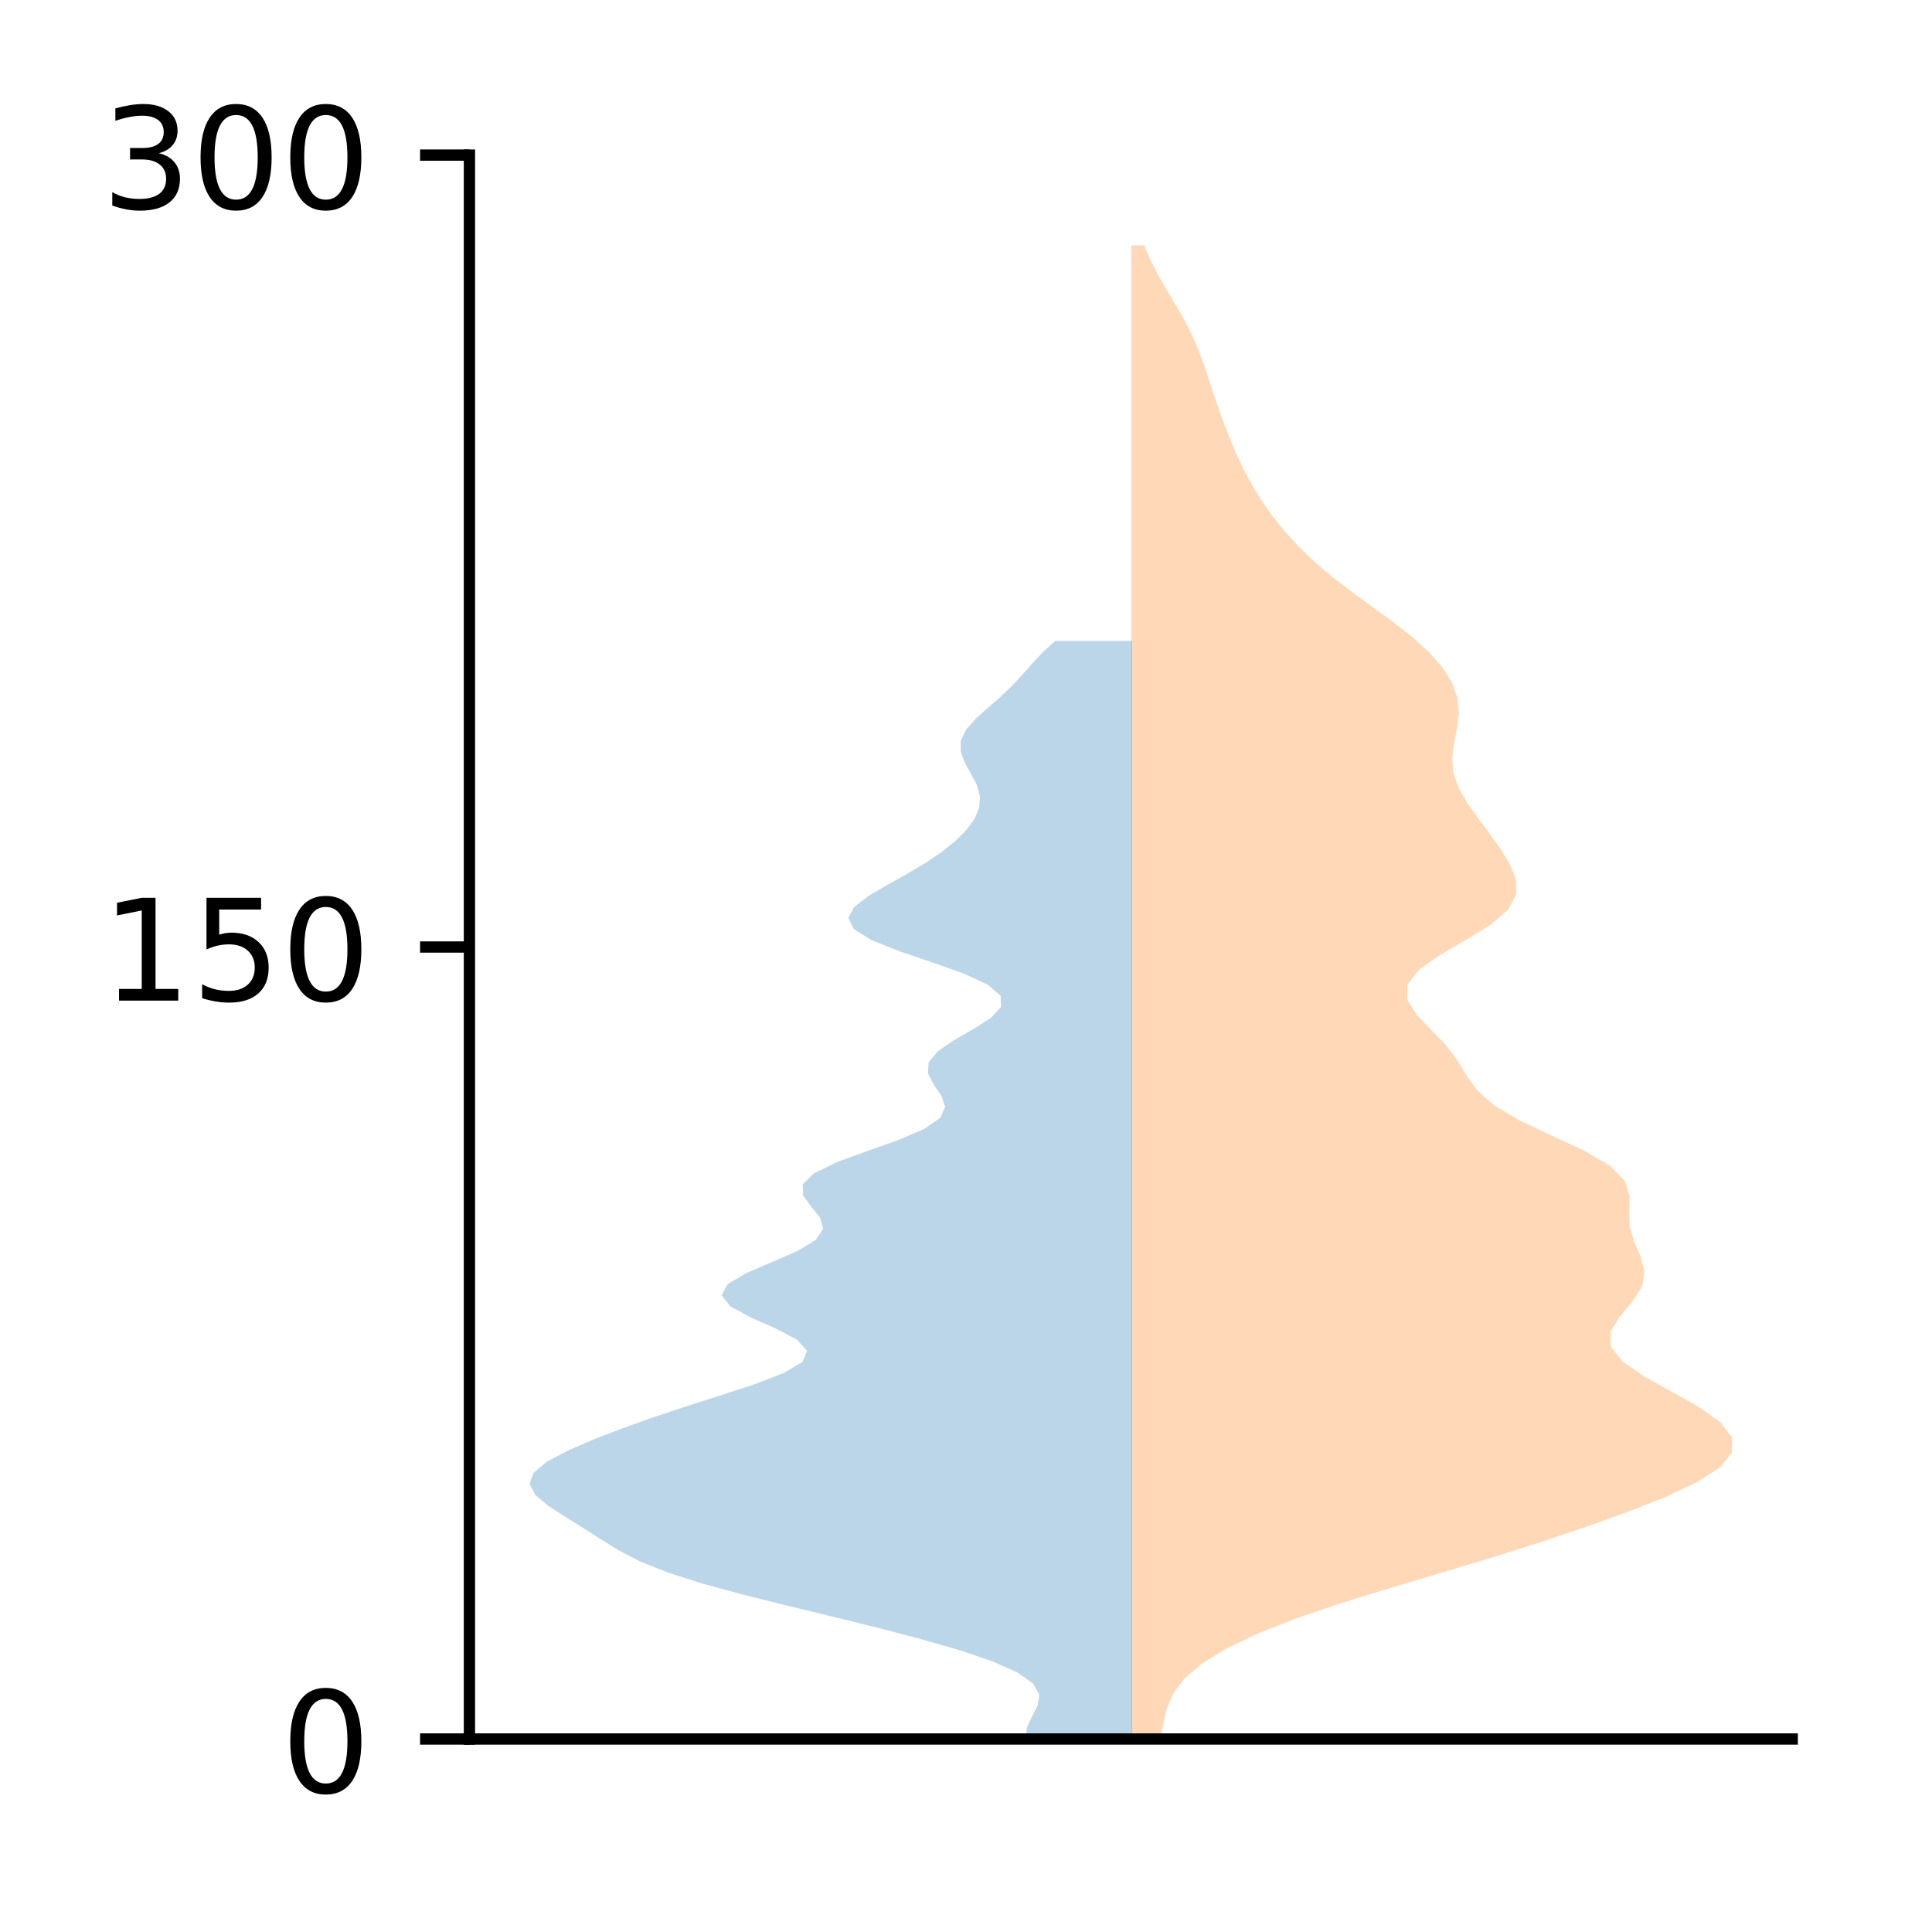 <?xml version="1.0" encoding="utf-8" standalone="no"?>
<!DOCTYPE svg PUBLIC "-//W3C//DTD SVG 1.1//EN"
  "http://www.w3.org/Graphics/SVG/1.1/DTD/svg11.dtd">
<!-- Created with matplotlib (http://matplotlib.org/) -->
<svg height="136pt" version="1.1" viewBox="0 0 137 136" width="137pt" xmlns="http://www.w3.org/2000/svg" xmlns:xlink="http://www.w3.org/1999/xlink">
 <defs>
  <style type="text/css">
*{stroke-linecap:butt;stroke-linejoin:round;}
  </style>
 </defs>
 <g id="figure_1">
  <g id="patch_1">
   <path d="M 0 136.398 
L 137.787 136.398 
L 137.787 0 
L 0 0 
z
" style="fill:#ffffff;"/>
  </g>
  <g id="axes_1">
   <g id="patch_2">
    <path d="M 33.288 123.319 
L 127.088 123.319 
L 127.088 10.999 
L 33.288 10.999 
z
" style="fill:#ffffff;"/>
   </g>
   <g id="PolyCollection_1">
    <path clip-path="url(#pc474feaf98)" d="M 80.287 123.319 
L 72.774 123.319 
L 72.805 122.533 
L 73.171 121.746 
L 73.578 120.959 
L 73.695 120.173 
L 73.259 119.386 
L 72.144 118.6 
L 70.37 117.813 
L 68.048 117.026 
L 65.321 116.24 
L 62.316 115.453 
L 59.136 114.667 
L 55.89 113.88 
L 52.726 113.093 
L 49.827 112.307 
L 47.361 111.52 
L 45.4 110.734 
L 43.877 109.947 
L 42.604 109.16 
L 41.381 108.374 
L 40.117 107.587 
L 38.898 106.801 
L 37.958 106.014 
L 37.551 105.227 
L 37.83 104.441 
L 38.78 103.654 
L 40.259 102.868 
L 42.083 102.081 
L 44.12 101.294 
L 46.322 100.508 
L 48.679 99.721 
L 51.143 98.935 
L 53.545 98.148 
L 55.585 97.361 
L 56.905 96.575 
L 57.229 95.788 
L 56.514 95.002 
L 55.014 94.215 
L 53.24 93.428 
L 51.795 92.642 
L 51.173 91.855 
L 51.588 91.069 
L 52.915 90.282 
L 54.749 89.495 
L 56.553 88.709 
L 57.849 87.922 
L 58.37 87.136 
L 58.152 86.349 
L 57.516 85.562 
L 56.948 84.776 
L 56.92 83.989 
L 57.717 83.203 
L 59.332 82.416 
L 61.479 81.629 
L 63.703 80.843 
L 65.541 80.056 
L 66.675 79.27 
L 67.022 78.483 
L 66.749 77.696 
L 66.207 76.91 
L 65.799 76.123 
L 65.85 75.337 
L 66.494 74.55 
L 67.642 73.763 
L 69.019 72.977 
L 70.254 72.19 
L 70.987 71.404 
L 70.952 70.617 
L 70.044 69.83 
L 68.347 69.044 
L 66.134 68.257 
L 63.814 67.471 
L 61.835 66.684 
L 60.557 65.897 
L 60.151 65.111 
L 60.565 64.324 
L 61.58 63.538 
L 62.917 62.751 
L 64.327 61.964 
L 65.65 61.178 
L 66.811 60.391 
L 67.784 59.605 
L 68.56 58.818 
L 69.123 58.031 
L 69.441 57.245 
L 69.486 56.458 
L 69.268 55.672 
L 68.864 54.885 
L 68.42 54.098 
L 68.122 53.312 
L 68.128 52.525 
L 68.506 51.739 
L 69.205 50.952 
L 70.085 50.165 
L 70.987 49.379 
L 71.807 48.592 
L 72.532 47.806 
L 73.224 47.019 
L 73.972 46.232 
L 74.829 45.446 
L 80.287 45.446 
L 80.287 45.446 
L 80.287 46.232 
L 80.287 47.019 
L 80.287 47.806 
L 80.287 48.592 
L 80.287 49.379 
L 80.287 50.165 
L 80.287 50.952 
L 80.287 51.739 
L 80.287 52.525 
L 80.287 53.312 
L 80.287 54.098 
L 80.287 54.885 
L 80.287 55.672 
L 80.287 56.458 
L 80.287 57.245 
L 80.287 58.031 
L 80.287 58.818 
L 80.287 59.605 
L 80.287 60.391 
L 80.287 61.178 
L 80.287 61.964 
L 80.287 62.751 
L 80.287 63.538 
L 80.287 64.324 
L 80.287 65.111 
L 80.287 65.897 
L 80.287 66.684 
L 80.287 67.471 
L 80.287 68.257 
L 80.287 69.044 
L 80.287 69.83 
L 80.287 70.617 
L 80.287 71.404 
L 80.287 72.19 
L 80.287 72.977 
L 80.287 73.763 
L 80.287 74.55 
L 80.287 75.337 
L 80.287 76.123 
L 80.287 76.91 
L 80.287 77.696 
L 80.287 78.483 
L 80.287 79.27 
L 80.287 80.056 
L 80.287 80.843 
L 80.287 81.629 
L 80.287 82.416 
L 80.287 83.203 
L 80.287 83.989 
L 80.287 84.776 
L 80.287 85.562 
L 80.287 86.349 
L 80.287 87.136 
L 80.287 87.922 
L 80.287 88.709 
L 80.287 89.495 
L 80.287 90.282 
L 80.287 91.069 
L 80.287 91.855 
L 80.287 92.642 
L 80.287 93.428 
L 80.287 94.215 
L 80.287 95.002 
L 80.287 95.788 
L 80.287 96.575 
L 80.287 97.361 
L 80.287 98.148 
L 80.287 98.935 
L 80.287 99.721 
L 80.287 100.508 
L 80.287 101.294 
L 80.287 102.081 
L 80.287 102.868 
L 80.287 103.654 
L 80.287 104.441 
L 80.287 105.227 
L 80.287 106.014 
L 80.287 106.801 
L 80.287 107.587 
L 80.287 108.374 
L 80.287 109.16 
L 80.287 109.947 
L 80.287 110.734 
L 80.287 111.52 
L 80.287 112.307 
L 80.287 113.093 
L 80.287 113.88 
L 80.287 114.667 
L 80.287 115.453 
L 80.287 116.24 
L 80.287 117.026 
L 80.287 117.813 
L 80.287 118.6 
L 80.287 119.386 
L 80.287 120.173 
L 80.287 120.959 
L 80.287 121.746 
L 80.287 122.533 
L 80.287 123.319 
z
" style="fill:#1f77b4;fill-opacity:0.3;"/>
   </g>
   <g id="PolyCollection_2">
    <path clip-path="url(#pc474feaf98)" d="M 82.276 123.319 
L 80.213 123.319 
L 80.213 122.249 
L 80.213 121.179 
L 80.213 120.11 
L 80.213 119.04 
L 80.213 117.97 
L 80.213 116.9 
L 80.213 115.83 
L 80.213 114.76 
L 80.213 113.69 
L 80.213 112.62 
L 80.213 111.55 
L 80.213 110.481 
L 80.213 109.411 
L 80.213 108.341 
L 80.213 107.271 
L 80.213 106.201 
L 80.213 105.131 
L 80.213 104.061 
L 80.213 102.991 
L 80.213 101.922 
L 80.213 100.852 
L 80.213 99.782 
L 80.213 98.712 
L 80.213 97.642 
L 80.213 96.572 
L 80.213 95.502 
L 80.213 94.432 
L 80.213 93.362 
L 80.213 92.293 
L 80.213 91.223 
L 80.213 90.153 
L 80.213 89.083 
L 80.213 88.013 
L 80.213 86.943 
L 80.213 85.873 
L 80.213 84.803 
L 80.213 83.733 
L 80.213 82.664 
L 80.213 81.594 
L 80.213 80.524 
L 80.213 79.454 
L 80.213 78.384 
L 80.213 77.314 
L 80.213 76.244 
L 80.213 75.174 
L 80.213 74.105 
L 80.213 73.035 
L 80.213 71.965 
L 80.213 70.895 
L 80.213 69.825 
L 80.213 68.755 
L 80.213 67.685 
L 80.213 66.615 
L 80.213 65.545 
L 80.213 64.476 
L 80.213 63.406 
L 80.213 62.336 
L 80.213 61.266 
L 80.213 60.196 
L 80.213 59.126 
L 80.213 58.056 
L 80.213 56.986 
L 80.213 55.916 
L 80.213 54.847 
L 80.213 53.777 
L 80.213 52.707 
L 80.213 51.637 
L 80.213 50.567 
L 80.213 49.497 
L 80.213 48.427 
L 80.213 47.357 
L 80.213 46.288 
L 80.213 45.218 
L 80.213 44.148 
L 80.213 43.078 
L 80.213 42.008 
L 80.213 40.938 
L 80.213 39.868 
L 80.213 38.798 
L 80.213 37.728 
L 80.213 36.659 
L 80.213 35.589 
L 80.213 34.519 
L 80.213 33.449 
L 80.213 32.379 
L 80.213 31.309 
L 80.213 30.239 
L 80.213 29.169 
L 80.213 28.099 
L 80.213 27.03 
L 80.213 25.96 
L 80.213 24.89 
L 80.213 23.82 
L 80.213 22.75 
L 80.213 21.68 
L 80.213 20.61 
L 80.213 19.54 
L 80.213 18.47 
L 80.213 17.401 
L 81.137 17.401 
L 81.137 17.401 
L 81.586 18.47 
L 82.137 19.54 
L 82.759 20.61 
L 83.401 21.68 
L 84.013 22.75 
L 84.554 23.82 
L 85.013 24.89 
L 85.405 25.96 
L 85.761 27.03 
L 86.112 28.099 
L 86.478 29.169 
L 86.869 30.239 
L 87.291 31.309 
L 87.752 32.379 
L 88.266 33.449 
L 88.851 34.519 
L 89.519 35.589 
L 90.28 36.659 
L 91.141 37.728 
L 92.12 38.798 
L 93.238 39.868 
L 94.505 40.938 
L 95.901 42.008 
L 97.373 43.078 
L 98.833 44.148 
L 100.191 45.218 
L 101.367 46.288 
L 102.305 47.357 
L 102.97 48.427 
L 103.345 49.497 
L 103.44 50.567 
L 103.319 51.637 
L 103.107 52.707 
L 102.974 53.777 
L 103.068 54.847 
L 103.45 55.916 
L 104.076 56.986 
L 104.84 58.056 
L 105.637 59.126 
L 106.396 60.196 
L 107.051 61.266 
L 107.487 62.336 
L 107.521 63.406 
L 106.963 64.476 
L 105.744 65.545 
L 104.02 66.615 
L 102.162 67.685 
L 100.631 68.755 
L 99.796 69.825 
L 99.787 70.895 
L 100.462 71.965 
L 101.489 73.035 
L 102.513 74.105 
L 103.325 75.174 
L 103.974 76.244 
L 104.734 77.314 
L 105.935 78.384 
L 107.744 79.454 
L 110.014 80.524 
L 112.316 81.594 
L 114.149 82.664 
L 115.208 83.733 
L 115.548 84.803 
L 115.524 85.873 
L 115.556 86.943 
L 115.858 88.013 
L 116.32 89.083 
L 116.614 90.153 
L 116.44 91.223 
L 115.76 92.293 
L 114.857 93.362 
L 114.204 94.432 
L 114.219 95.502 
L 115.075 96.572 
L 116.641 97.642 
L 118.578 98.712 
L 120.477 99.782 
L 121.977 100.852 
L 122.813 101.922 
L 122.824 102.991 
L 121.962 104.061 
L 120.295 105.131 
L 117.995 106.201 
L 115.27 107.271 
L 112.279 108.341 
L 109.087 109.411 
L 105.702 110.481 
L 102.153 111.55 
L 98.556 112.62 
L 95.092 113.69 
L 91.938 114.76 
L 89.214 115.83 
L 86.974 116.9 
L 85.233 117.97 
L 83.983 119.04 
L 83.182 120.11 
L 82.731 121.179 
L 82.481 122.249 
L 82.276 123.319 
z
" style="fill:#ff7f0e;fill-opacity:0.3;"/>
   </g>
   <g id="matplotlib.axis_1"/>
   <g id="matplotlib.axis_2">
    <g id="ytick_1">
     <g id="line2d_1">
      <defs>
       <path d="M 0 0 
L -3.5 0 
" id="m8d7d8529fc" style="stroke:#000000;stroke-width:0.8;"/>
      </defs>
      <g>
       <use style="stroke:#000000;stroke-width:0.8;" x="33.288" xlink:href="#m8d7d8529fc" y="123.319"/>
      </g>
     </g>
     <g id="text_1">
      <!-- 0 -->
      <defs>
       <path d="M 31.781 66.406 
Q 24.172 66.406 20.328 58.906 
Q 16.5 51.422 16.5 36.375 
Q 16.5 21.391 20.328 13.891 
Q 24.172 6.391 31.781 6.391 
Q 39.453 6.391 43.281 13.891 
Q 47.125 21.391 47.125 36.375 
Q 47.125 51.422 43.281 58.906 
Q 39.453 66.406 31.781 66.406 
z
M 31.781 74.219 
Q 44.047 74.219 50.516 64.516 
Q 56.984 54.828 56.984 36.375 
Q 56.984 17.969 50.516 8.266 
Q 44.047 -1.422 31.781 -1.422 
Q 19.531 -1.422 13.062 8.266 
Q 6.594 17.969 6.594 36.375 
Q 6.594 54.828 13.062 64.516 
Q 19.531 74.219 31.781 74.219 
z
" id="DejaVuSans-30"/>
      </defs>
      <g transform="translate(19.925 127.118)scale(0.1 -0.1)">
       <use xlink:href="#DejaVuSans-30"/>
      </g>
     </g>
    </g>
    <g id="ytick_2">
     <g id="line2d_2">
      <g>
       <use style="stroke:#000000;stroke-width:0.8;" x="33.288" xlink:href="#m8d7d8529fc" y="67.159"/>
      </g>
     </g>
     <g id="text_2">
      <!-- 150 -->
      <defs>
       <path d="M 12.406 8.297 
L 28.516 8.297 
L 28.516 63.922 
L 10.984 60.406 
L 10.984 69.391 
L 28.422 72.906 
L 38.281 72.906 
L 38.281 8.297 
L 54.391 8.297 
L 54.391 0 
L 12.406 0 
z
" id="DejaVuSans-31"/>
       <path d="M 10.797 72.906 
L 49.516 72.906 
L 49.516 64.594 
L 19.828 64.594 
L 19.828 46.734 
Q 21.969 47.469 24.109 47.828 
Q 26.266 48.188 28.422 48.188 
Q 40.625 48.188 47.75 41.5 
Q 54.891 34.812 54.891 23.391 
Q 54.891 11.625 47.562 5.094 
Q 40.234 -1.422 26.906 -1.422 
Q 22.312 -1.422 17.547 -0.641 
Q 12.797 0.141 7.719 1.703 
L 7.719 11.625 
Q 12.109 9.234 16.797 8.062 
Q 21.484 6.891 26.703 6.891 
Q 35.156 6.891 40.078 11.328 
Q 45.016 15.766 45.016 23.391 
Q 45.016 31 40.078 35.438 
Q 35.156 39.891 26.703 39.891 
Q 22.75 39.891 18.812 39.016 
Q 14.891 38.141 10.797 36.281 
z
" id="DejaVuSans-35"/>
      </defs>
      <g transform="translate(7.2 70.958)scale(0.1 -0.1)">
       <use xlink:href="#DejaVuSans-31"/>
       <use x="63.623" xlink:href="#DejaVuSans-35"/>
       <use x="127.246" xlink:href="#DejaVuSans-30"/>
      </g>
     </g>
    </g>
    <g id="ytick_3">
     <g id="line2d_3">
      <g>
       <use style="stroke:#000000;stroke-width:0.8;" x="33.288" xlink:href="#m8d7d8529fc" y="10.999"/>
      </g>
     </g>
     <g id="text_3">
      <!-- 300 -->
      <defs>
       <path d="M 40.578 39.312 
Q 47.656 37.797 51.625 33 
Q 55.609 28.219 55.609 21.188 
Q 55.609 10.406 48.188 4.484 
Q 40.766 -1.422 27.094 -1.422 
Q 22.516 -1.422 17.656 -0.516 
Q 12.797 0.391 7.625 2.203 
L 7.625 11.719 
Q 11.719 9.328 16.594 8.109 
Q 21.484 6.891 26.812 6.891 
Q 36.078 6.891 40.938 10.547 
Q 45.797 14.203 45.797 21.188 
Q 45.797 27.641 41.281 31.266 
Q 36.766 34.906 28.719 34.906 
L 20.219 34.906 
L 20.219 43.016 
L 29.109 43.016 
Q 36.375 43.016 40.234 45.922 
Q 44.094 48.828 44.094 54.297 
Q 44.094 59.906 40.109 62.906 
Q 36.141 65.922 28.719 65.922 
Q 24.656 65.922 20.016 65.031 
Q 15.375 64.156 9.812 62.312 
L 9.812 71.094 
Q 15.438 72.656 20.344 73.438 
Q 25.25 74.219 29.594 74.219 
Q 40.828 74.219 47.359 69.109 
Q 53.906 64.016 53.906 55.328 
Q 53.906 49.266 50.438 45.094 
Q 46.969 40.922 40.578 39.312 
z
" id="DejaVuSans-33"/>
      </defs>
      <g transform="translate(7.2 14.798)scale(0.1 -0.1)">
       <use xlink:href="#DejaVuSans-33"/>
       <use x="63.623" xlink:href="#DejaVuSans-30"/>
       <use x="127.246" xlink:href="#DejaVuSans-30"/>
      </g>
     </g>
    </g>
   </g>
   <g id="patch_3">
    <path d="M 33.288 123.319 
L 33.288 10.999 
" style="fill:none;stroke:#000000;stroke-linecap:square;stroke-linejoin:miter;stroke-width:0.8;"/>
   </g>
   <g id="patch_4">
    <path d="M 33.288 123.319 
L 127.088 123.319 
" style="fill:none;stroke:#000000;stroke-linecap:square;stroke-linejoin:miter;stroke-width:0.8;"/>
   </g>
  </g>
 </g>
 <defs>
  <clipPath id="pc474feaf98">
   <rect height="112.32" width="93.8" x="33.288" y="10.999"/>
  </clipPath>
 </defs>
</svg>
